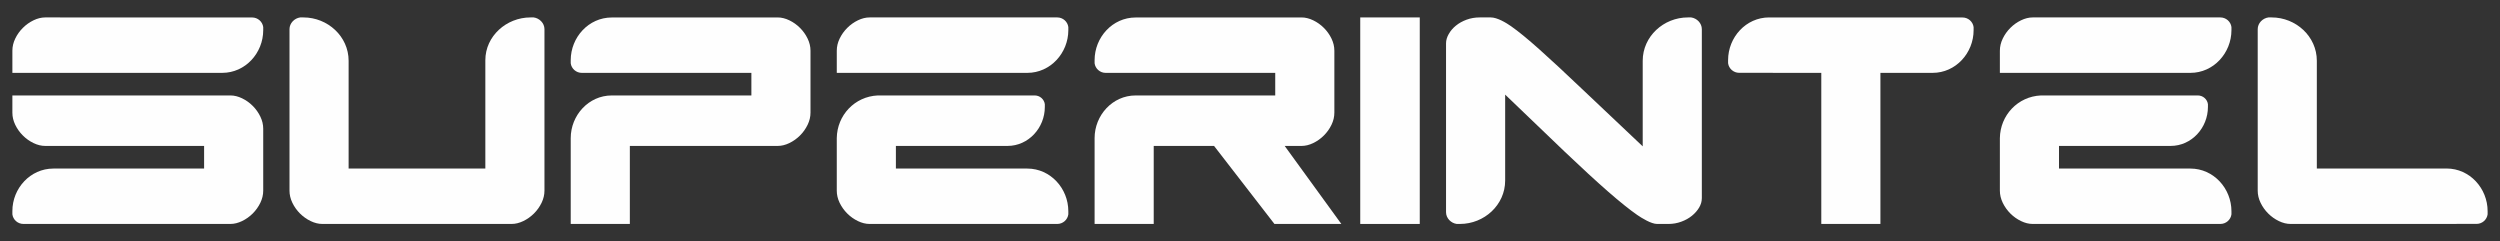 <?xml version="1.0" encoding="UTF-8"?>
<!DOCTYPE svg PUBLIC "-//W3C//DTD SVG 1.1//EN" "http://www.w3.org/Graphics/SVG/1.1/DTD/svg11.dtd">
<!-- Creator: CorelDRAW Home & Student X7 -->
<svg xmlns="http://www.w3.org/2000/svg" xml:space="preserve" width="1450mm" height="140mm" version="1.1" style="shape-rendering:geometricPrecision; text-rendering:geometricPrecision; image-rendering:optimizeQuality; fill-rule:evenodd; clip-rule:evenodd"
viewBox="0 0 145000 14000"
 xmlns:xlink="http://www.w3.org/1999/xlink">
 <rect x="0" y="0" width="145000" height="14000" fill="#333333" stroke="none"/>
 <defs>
  <style type="text/css">
   <![CDATA[
    .fil0 {fill:#FEFEFE}
   ]]>
  </style>
 </defs>
 <g id="Camada_x0020_1">
  <g id="_244001648">
   <path class="fil0" d="M134376 3527l0 6247 7529 0c1339,0 2377,1150 2377,2476l0 179c-41,314 -315,557 -641,557l-10788 3c-223,0 -449,-56 -679,-167 -230,-111 -437,-258 -619,-440 -183,-183 -330,-389 -441,-619 -111,-231 -167,-465 -167,-703l0 -9370c0,-345 288,-635 621,-679l189 0c1403,0 2619,1099 2619,2516z"/>
   <path class="fil0" d="M50438 12989l5239 0 5645 0c326,0 600,-243 641,-558l0 -178c0,-1327 -1038,-2475 -2377,-2476l-7624 -3 0 -1310 6472 0c1220,0 2166,-1050 2166,-2258l0 -163c-38,-286 -288,-507 -585,-507l-2376 0 -1426 0 -4251 0 -454 0 -598 0c-1338,61 -2360,1149 -2377,2475l0 63 0 751 0 2235c0,238 55,472 166,703 112,230 258,436 441,619 182,182 389,329 619,440 230,111 456,167 679,167zm1524 -8763l5677 0 1947 0c1339,0 2377,-1152 2377,-2479l0 -178c-41,-315 -315,-558 -641,-558l-5645 0 -5239 0c-223,0 -449,56 -679,167 -230,111 -437,258 -619,441 -183,182 -329,388 -441,619 -111,230 -166,464 -166,702l0 1286 3429 0z"/>
   <path class="fil0" d="M105635 4226l0 8763 3429 0 0 -8763 3028 0c1339,0 2377,-1149 2377,-2475l0 -179c-41,-315 -315,-558 -641,-558l-11221 -3c-1339,0 -2378,1150 -2378,2476l0 179c41,314 316,557 642,557l4764 3z"/>
   <path class="fil0" d="M87645 1523c420,294 964,739 1631,1334 666,595 1488,1357 2464,2286 977,928 2155,2043 3537,3345l0 -4961c0,-1418 1216,-2516 2619,-2516l189 0c333,44 621,334 621,679l0 9799c0,190 -52,373 -155,547 -103,175 -242,334 -417,477 -175,143 -381,258 -619,345 -238,87 -484,131 -738,131l-667 0c-338,0 -891,-342 -1155,-524 -436,-302 -1000,-754 -1691,-1357 -690,-604 -1524,-1369 -2500,-2298 -976,-929 -2131,-2036 -3465,-3322l0 4985c0,1417 -1216,2516 -2619,2516l-189 0c-333,-44 -621,-334 -621,-679l0 -9798c0,-175 52,-354 155,-536 103,-183 242,-346 417,-488 174,-143 381,-258 619,-346 238,-87 492,-131 762,-131l643 0c374,0 887,308 1179,512z"/>
   <polygon class="fil0" points="82346,1011 78894,1011 78894,12989 82346,12989 "/>
   <path class="fil0" d="M63487 8011l0 63 0 4915 3429 0 0 -4525 3500 0 3501 4525 3881 0 -3286 -4525 977 0c222,0 448,-55 678,-166 230,-111 437,-258 619,-441 183,-182 330,-389 441,-619 111,-230 166,-464 166,-702l0 -3596c0,-238 -55,-472 -166,-702 -111,-231 -258,-437 -441,-619 -182,-183 -389,-330 -619,-441 -230,-111 -457,-167 -678,-167l-9625 3c-1339,0 -2377,1150 -2377,2476l0 179c41,314 315,557 641,557l5645 0 4191 0 0 1310 -8100 0c-1339,0 -2377,1150 -2377,2475z"/>
   <path class="fil0" d="M33102 8011l0 4978 3429 0 0 -4525 8573 0c222,0 448,-55 679,-166 230,-111 436,-258 619,-441 182,-182 329,-389 440,-619 111,-230 167,-464 167,-702l0 -3596c0,-238 -56,-472 -167,-702 -111,-231 -258,-437 -440,-619 -183,-183 -389,-330 -619,-441 -230,-111 -457,-167 -679,-167l-9624 3c-1339,0 -2378,1150 -2378,2476l0 179c41,314 316,557 642,557l5645 0 4191 0 0 1310 -8100 0c-1339,0 -2378,1150 -2378,2475z"/>
   <path class="fil0" d="M20220 9774l0 -6247c0,-1418 -1217,-2516 -2620,-2516l-189 0c-332,44 -620,334 -620,679l0 9370c0,238 56,472 167,703 111,230 257,436 440,619 183,182 389,329 619,440 230,111 457,167 679,167l10977 0c223,0 449,-56 679,-167 230,-111 436,-258 619,-440 183,-183 330,-389 441,-619 111,-231 167,-465 167,-703l0 -9370c0,-345 -290,-635 -623,-679l-189 0c-1391,0 -2617,1081 -2617,2482l0 6281 -7930 0z"/>
   <path class="fil0" d="M11838 8464l0 1310 -8743 3c-1336,0 -2377,1144 -2377,2465l0 189c40,315 315,558 640,558l5646 0 6358 0c222,0 448,-56 679,-167 230,-111 436,-258 619,-440 182,-183 329,-389 440,-619 111,-231 167,-465 167,-703l0 -3596c0,-238 -56,-472 -167,-702 -111,-230 -258,-437 -440,-619 -183,-183 -389,-330 -619,-441 -227,-109 -450,-165 -668,-166l-11 0 -9216 0 -3428 0 0 1000c0,238 55,472 166,702 111,230 258,437 441,619 182,183 389,330 619,441 230,111 456,166 679,166l9215 0zm-7692 -4238l8744 0c1339,0 2377,-1149 2377,-2475l0 -179c-41,-315 -316,-558 -641,-558l-12003 -3c-223,0 -449,56 -679,167 -230,111 -437,258 -619,441 -183,182 -330,388 -441,619 -111,230 -166,464 -166,702l0 1286 3428 0z"/>
   <path class="fil0" d="M117898 12989l5239 0 5645 0c326,0 601,-243 642,-558l0 -178c0,-1327 -1039,-2475 -2378,-2476l-7624 -3 0 -1310 6473 0c1220,0 2165,-1050 2165,-2258l0 -163c-37,-286 -288,-507 -584,-507l-2377 0 -1425 0 -4252 0 -454 0 -597 0c-1338,61 -2360,1149 -2378,2475l0 63 0 751 0 2235c0,238 56,472 167,703 111,230 258,436 440,619 183,182 389,329 620,440 230,111 456,167 678,167zm1524 -8763l5677 0 1947 0c1340,0 2378,-1152 2378,-2479l0 -178c-41,-315 -316,-558 -642,-558l-5645 0 -5239 0c-222,0 -448,56 -678,167 -231,111 -437,258 -620,441 -182,182 -329,388 -440,619 -111,230 -167,464 -167,702l0 1286 3429 0z"/>
  </g>
 </g>
</svg>
